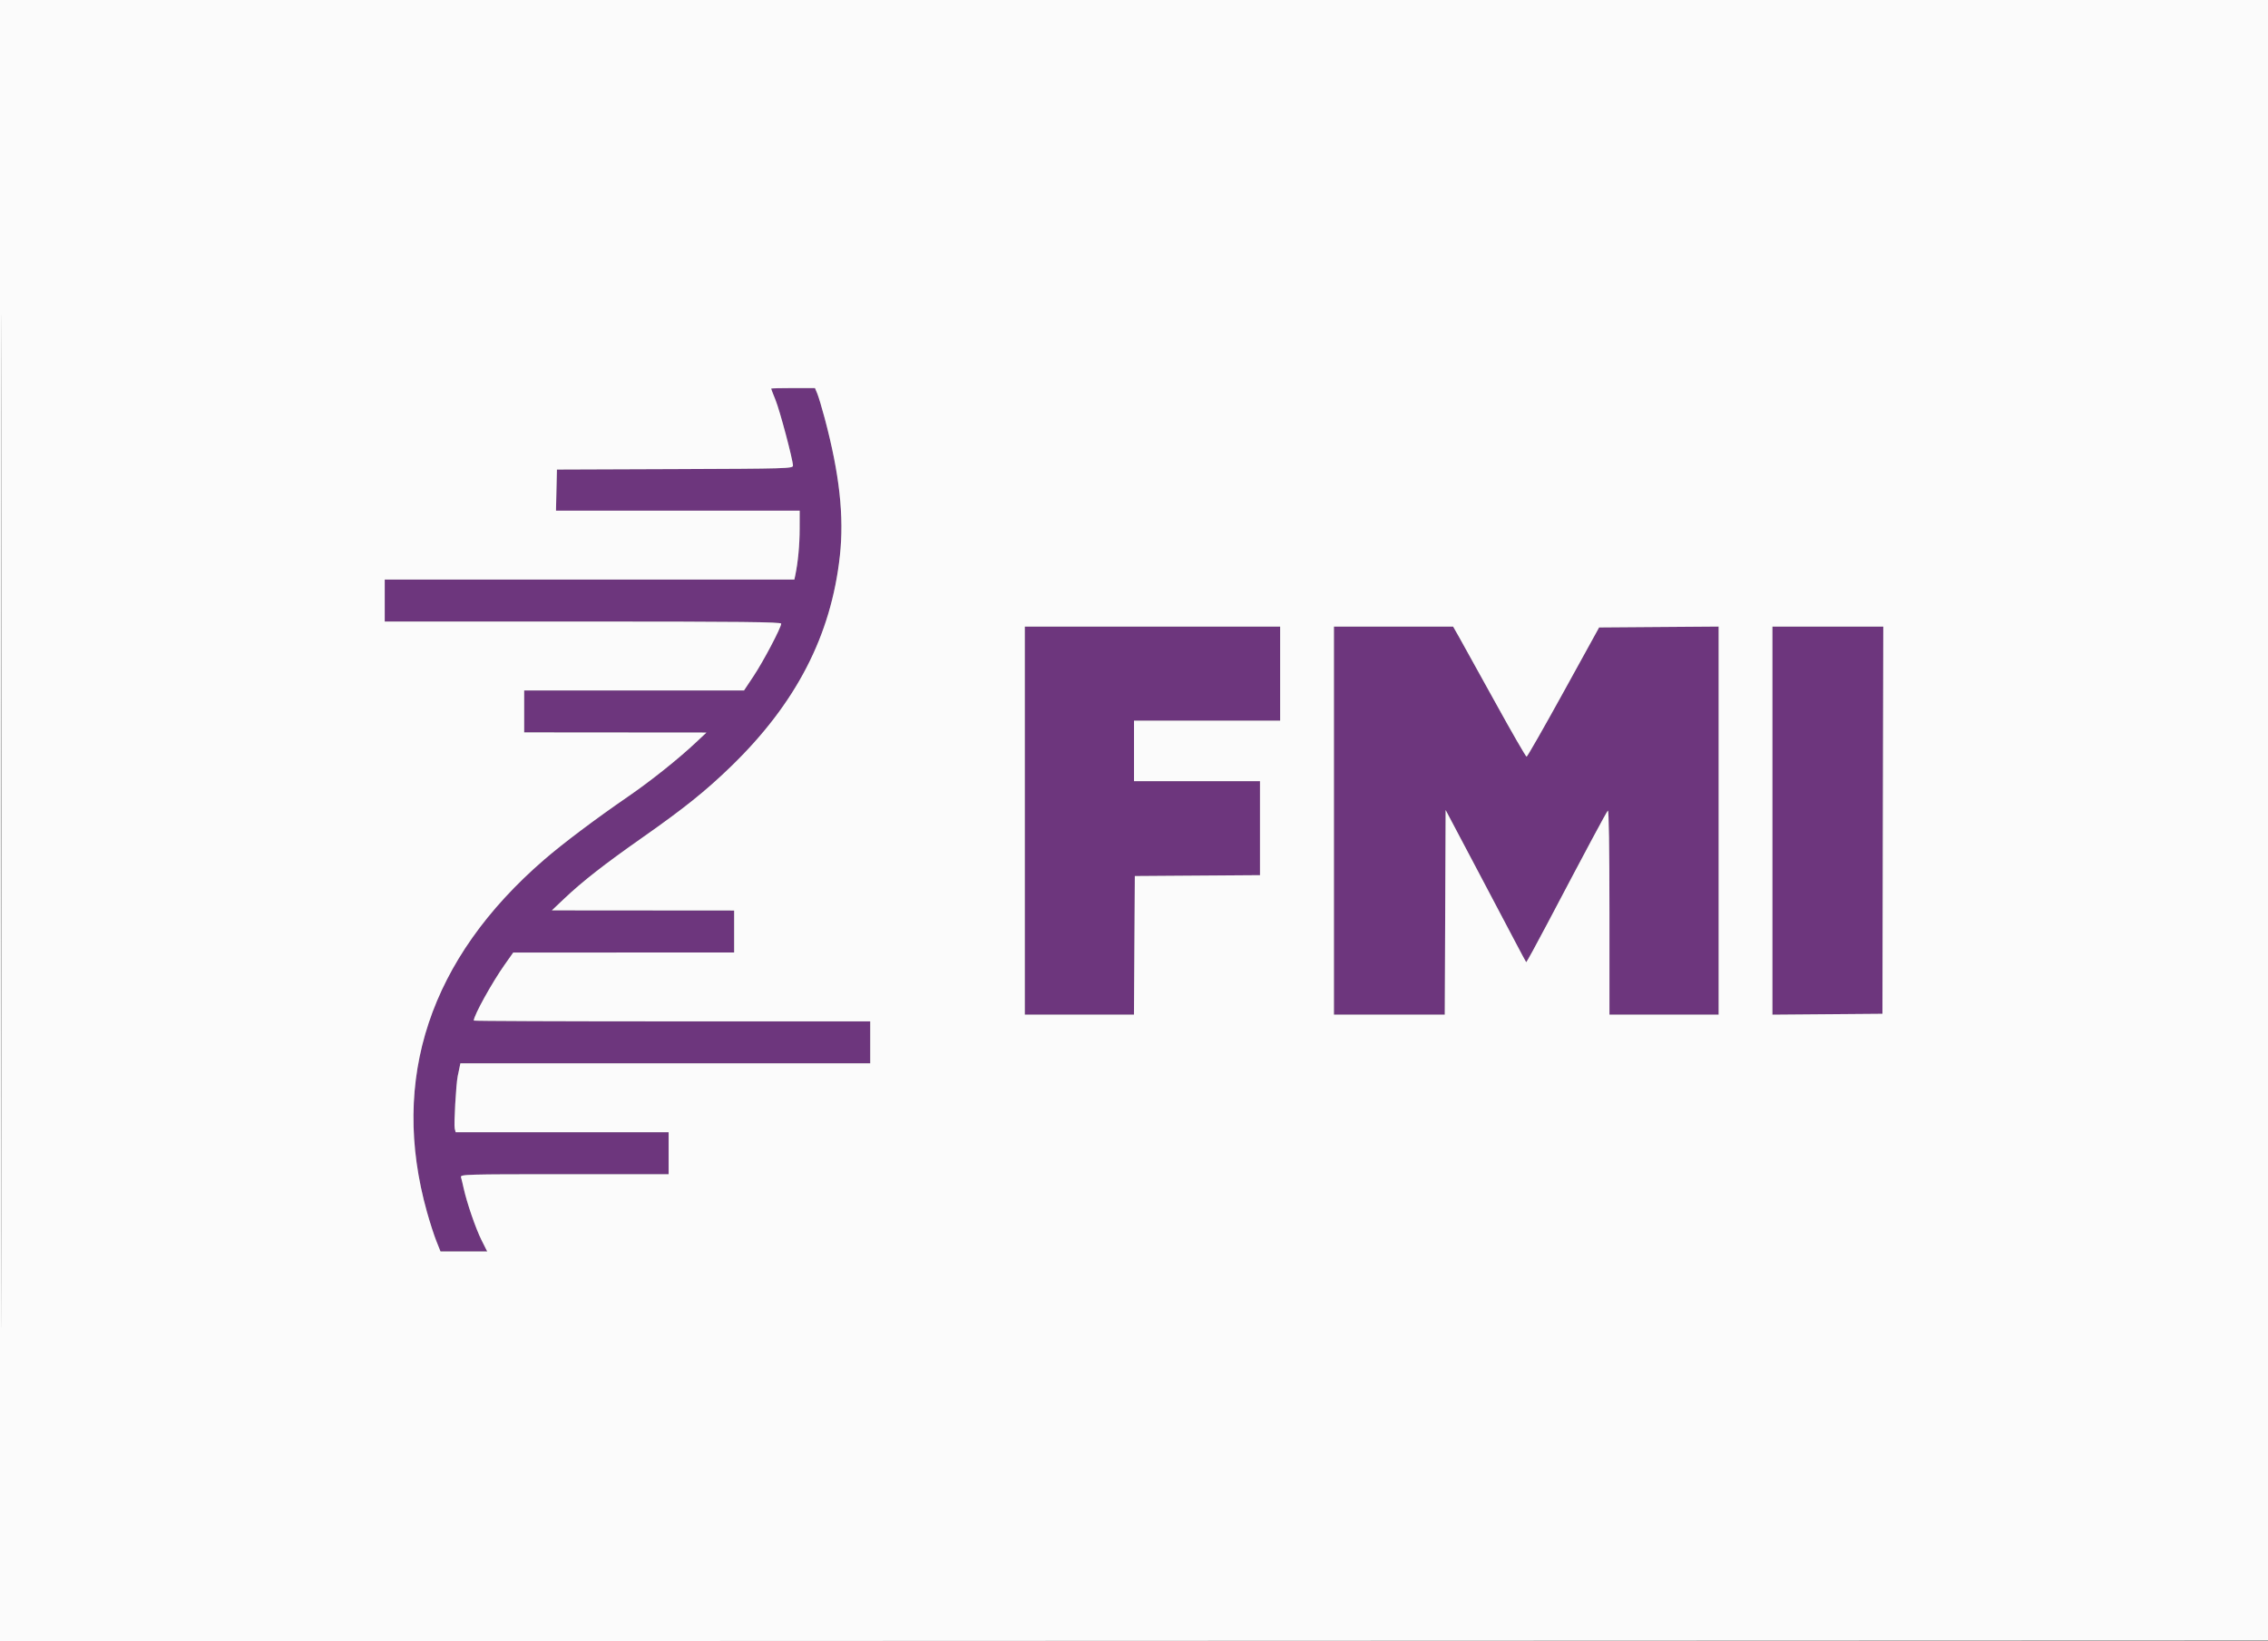 <svg xmlns="http://www.w3.org/2000/svg" width="1350" height="977" viewBox="0 0 1350 977" version="1.1"><rect x="0" y="0" width="1350" height="977" fill="#808080" stroke="none"/><path d="M 459 231.328 C 459 231.508, 460.175 234.545, 461.612 238.078 C 464.214 244.476, 472 273.796, 472 277.198 C 472 278.897, 468.467 278.999, 401.750 279.243 L 331.500 279.500 331.219 291.750 L 330.938 304 403.469 304 L 476 304 475.980 314.750 C 475.962 324.427, 475.011 334.635, 473.417 342.250 L 472.841 345 350.921 345 L 229 345 229 357.500 L 229 370 347 370 C 440.734 370, 465 370.257, 464.998 371.250 C 464.994 373.548, 454.374 393.715, 448.589 402.410 L 442.873 411 377.437 411 L 312 411 312 423.500 L 312 436 366.250 436.044 L 420.500 436.089 414 442.182 C 403.599 451.933, 387.425 464.831, 374.100 474 C 354.231 487.673, 335.277 501.920, 324 511.661 C 255.811 570.558, 231.950 642.242, 254.153 721.500 C 255.847 727.550, 258.354 735.313, 259.723 738.750 L 262.213 745 276.119 745 L 290.025 745 286.633 738.250 C 283.195 731.407, 277.870 715.933, 275.969 707.254 C 275.395 704.639, 274.688 701.712, 274.396 700.750 C 273.894 699.096, 277.285 699, 335.933 699 L 398 699 398 686.500 L 398 674 334.617 674 L 271.233 674 270.673 671.859 C 270.090 669.628, 271.470 645.280, 272.442 640.654 C 272.749 639.194, 273.234 636.875, 273.519 635.500 L 274.038 633 396.019 633 L 518 633 518 620.500 L 518 608 400 608 C 335.100 608, 282 607.788, 282 607.529 C 282 604.547, 292.810 584.994, 300.389 574.266 L 305.500 567.033 371.250 567.016 L 437 567 437 554.500 L 437 542 382.750 541.958 L 328.500 541.916 335.784 535.014 C 346.711 524.660, 359.660 514.538, 382.309 498.646 C 407.098 481.252, 419.907 470.985, 434.882 456.506 C 473.805 418.868, 494.729 378.435, 499.938 330.789 C 502.501 307.353, 499.718 282.139, 490.919 249.072 C 489.247 242.787, 487.254 236.150, 486.490 234.322 L 485.102 231 472.051 231 C 464.873 231, 459 231.147, 459 231.328 M 610 488.500 L 610 604 642.489 604 L 674.978 604 675.239 562.750 L 675.500 521.500 712.750 521.238 L 750 520.976 750 492.988 L 750 465 712.500 465 L 675 465 675 447 L 675 429 718.500 429 L 762 429 762 401 L 762 373 686 373 L 610 373 610 488.500 M 794 488.500 L 794 604 826.992 604 L 859.985 604 860.242 543.100 L 860.500 482.200 878 515.303 C 887.625 533.509, 898.337 553.813, 901.804 560.423 C 905.271 567.033, 908.257 572.591, 908.440 572.773 C 908.623 572.956, 914.295 562.619, 921.046 549.803 C 945.149 504.039, 956.159 483.486, 957.073 482.550 C 957.643 481.966, 958 505.178, 958 542.800 L 958 604 990.500 604 L 1023 604 1023 488.487 L 1023 372.975 987.428 373.237 L 951.856 373.500 930.678 411.935 C 919.030 433.074, 909.137 450.399, 908.694 450.435 C 908.251 450.471, 899.831 435.875, 889.983 418 C 880.136 400.125, 870.474 382.688, 868.514 379.250 L 864.949 373 829.475 373 L 794 373 794 488.500 M 1055 488.514 L 1055 604.027 1087.750 603.764 L 1120.500 603.500 1120.754 488.250 L 1121.008 373 1088.004 373 L 1055 373 1055 488.514" stroke="none" fill="#6d367d" fill-rule="evenodd"/><path d="M 0 488.501 L 0 977.001 675.250 976.751 L 1350.500 976.500 1350.751 488.250 L 1351.002 0 675.501 0 L 0 0 0 488.501 M 0.496 489 C 0.496 757.675, 0.610 867.588, 0.750 733.250 C 0.890 598.913, 0.890 379.088, 0.750 244.750 C 0.610 110.413, 0.496 220.325, 0.496 489 M 459 231.328 C 459 231.508, 460.175 234.545, 461.612 238.078 C 464.214 244.476, 472 273.796, 472 277.198 C 472 278.897, 468.467 278.999, 401.750 279.243 L 331.500 279.500 331.219 291.750 L 330.938 304 403.469 304 L 476 304 475.980 314.750 C 475.962 324.427, 475.011 334.635, 473.417 342.250 L 472.841 345 350.921 345 L 229 345 229 357.500 L 229 370 347 370 C 440.734 370, 465 370.257, 464.998 371.250 C 464.994 373.548, 454.374 393.715, 448.589 402.410 L 442.873 411 377.437 411 L 312 411 312 423.500 L 312 436 366.250 436.044 L 420.500 436.089 414 442.182 C 403.599 451.933, 387.425 464.831, 374.100 474 C 354.231 487.673, 335.277 501.920, 324 511.661 C 255.811 570.558, 231.950 642.242, 254.153 721.500 C 255.847 727.550, 258.354 735.313, 259.723 738.750 L 262.213 745 276.119 745 L 290.025 745 286.633 738.250 C 283.195 731.407, 277.870 715.933, 275.969 707.254 C 275.395 704.639, 274.688 701.712, 274.396 700.750 C 273.894 699.096, 277.285 699, 335.933 699 L 398 699 398 686.500 L 398 674 334.617 674 L 271.233 674 270.673 671.859 C 270.090 669.628, 271.470 645.280, 272.442 640.654 C 272.749 639.194, 273.234 636.875, 273.519 635.500 L 274.038 633 396.019 633 L 518 633 518 620.500 L 518 608 400 608 C 335.100 608, 282 607.788, 282 607.529 C 282 604.547, 292.810 584.994, 300.389 574.266 L 305.500 567.033 371.250 567.016 L 437 567 437 554.500 L 437 542 382.750 541.958 L 328.500 541.916 335.784 535.014 C 346.711 524.660, 359.660 514.538, 382.309 498.646 C 407.098 481.252, 419.907 470.985, 434.882 456.506 C 473.805 418.868, 494.729 378.435, 499.938 330.789 C 502.501 307.353, 499.718 282.139, 490.919 249.072 C 489.247 242.787, 487.254 236.150, 486.490 234.322 L 485.102 231 472.051 231 C 464.873 231, 459 231.147, 459 231.328 M 610 488.500 L 610 604 642.489 604 L 674.978 604 675.239 562.750 L 675.500 521.500 712.750 521.238 L 750 520.976 750 492.988 L 750 465 712.500 465 L 675 465 675 447 L 675 429 718.500 429 L 762 429 762 401 L 762 373 686 373 L 610 373 610 488.500 M 794 488.500 L 794 604 826.992 604 L 859.985 604 860.242 543.100 L 860.500 482.200 878 515.303 C 887.625 533.509, 898.337 553.813, 901.804 560.423 C 905.271 567.033, 908.257 572.591, 908.440 572.773 C 908.623 572.956, 914.295 562.619, 921.046 549.803 C 945.149 504.039, 956.159 483.486, 957.073 482.550 C 957.643 481.966, 958 505.178, 958 542.800 L 958 604 990.500 604 L 1023 604 1023 488.487 L 1023 372.975 987.428 373.237 L 951.856 373.500 930.678 411.935 C 919.030 433.074, 909.137 450.399, 908.694 450.435 C 908.251 450.471, 899.831 435.875, 889.983 418 C 880.136 400.125, 870.474 382.688, 868.514 379.250 L 864.949 373 829.475 373 L 794 373 794 488.500 M 1055 488.514 L 1055 604.027 1087.750 603.764 L 1120.500 603.500 1120.754 488.250 L 1121.008 373 1088.004 373 L 1055 373 1055 488.514" stroke="none" fill="#fbfbfb" fill-rule="evenodd"/></svg>